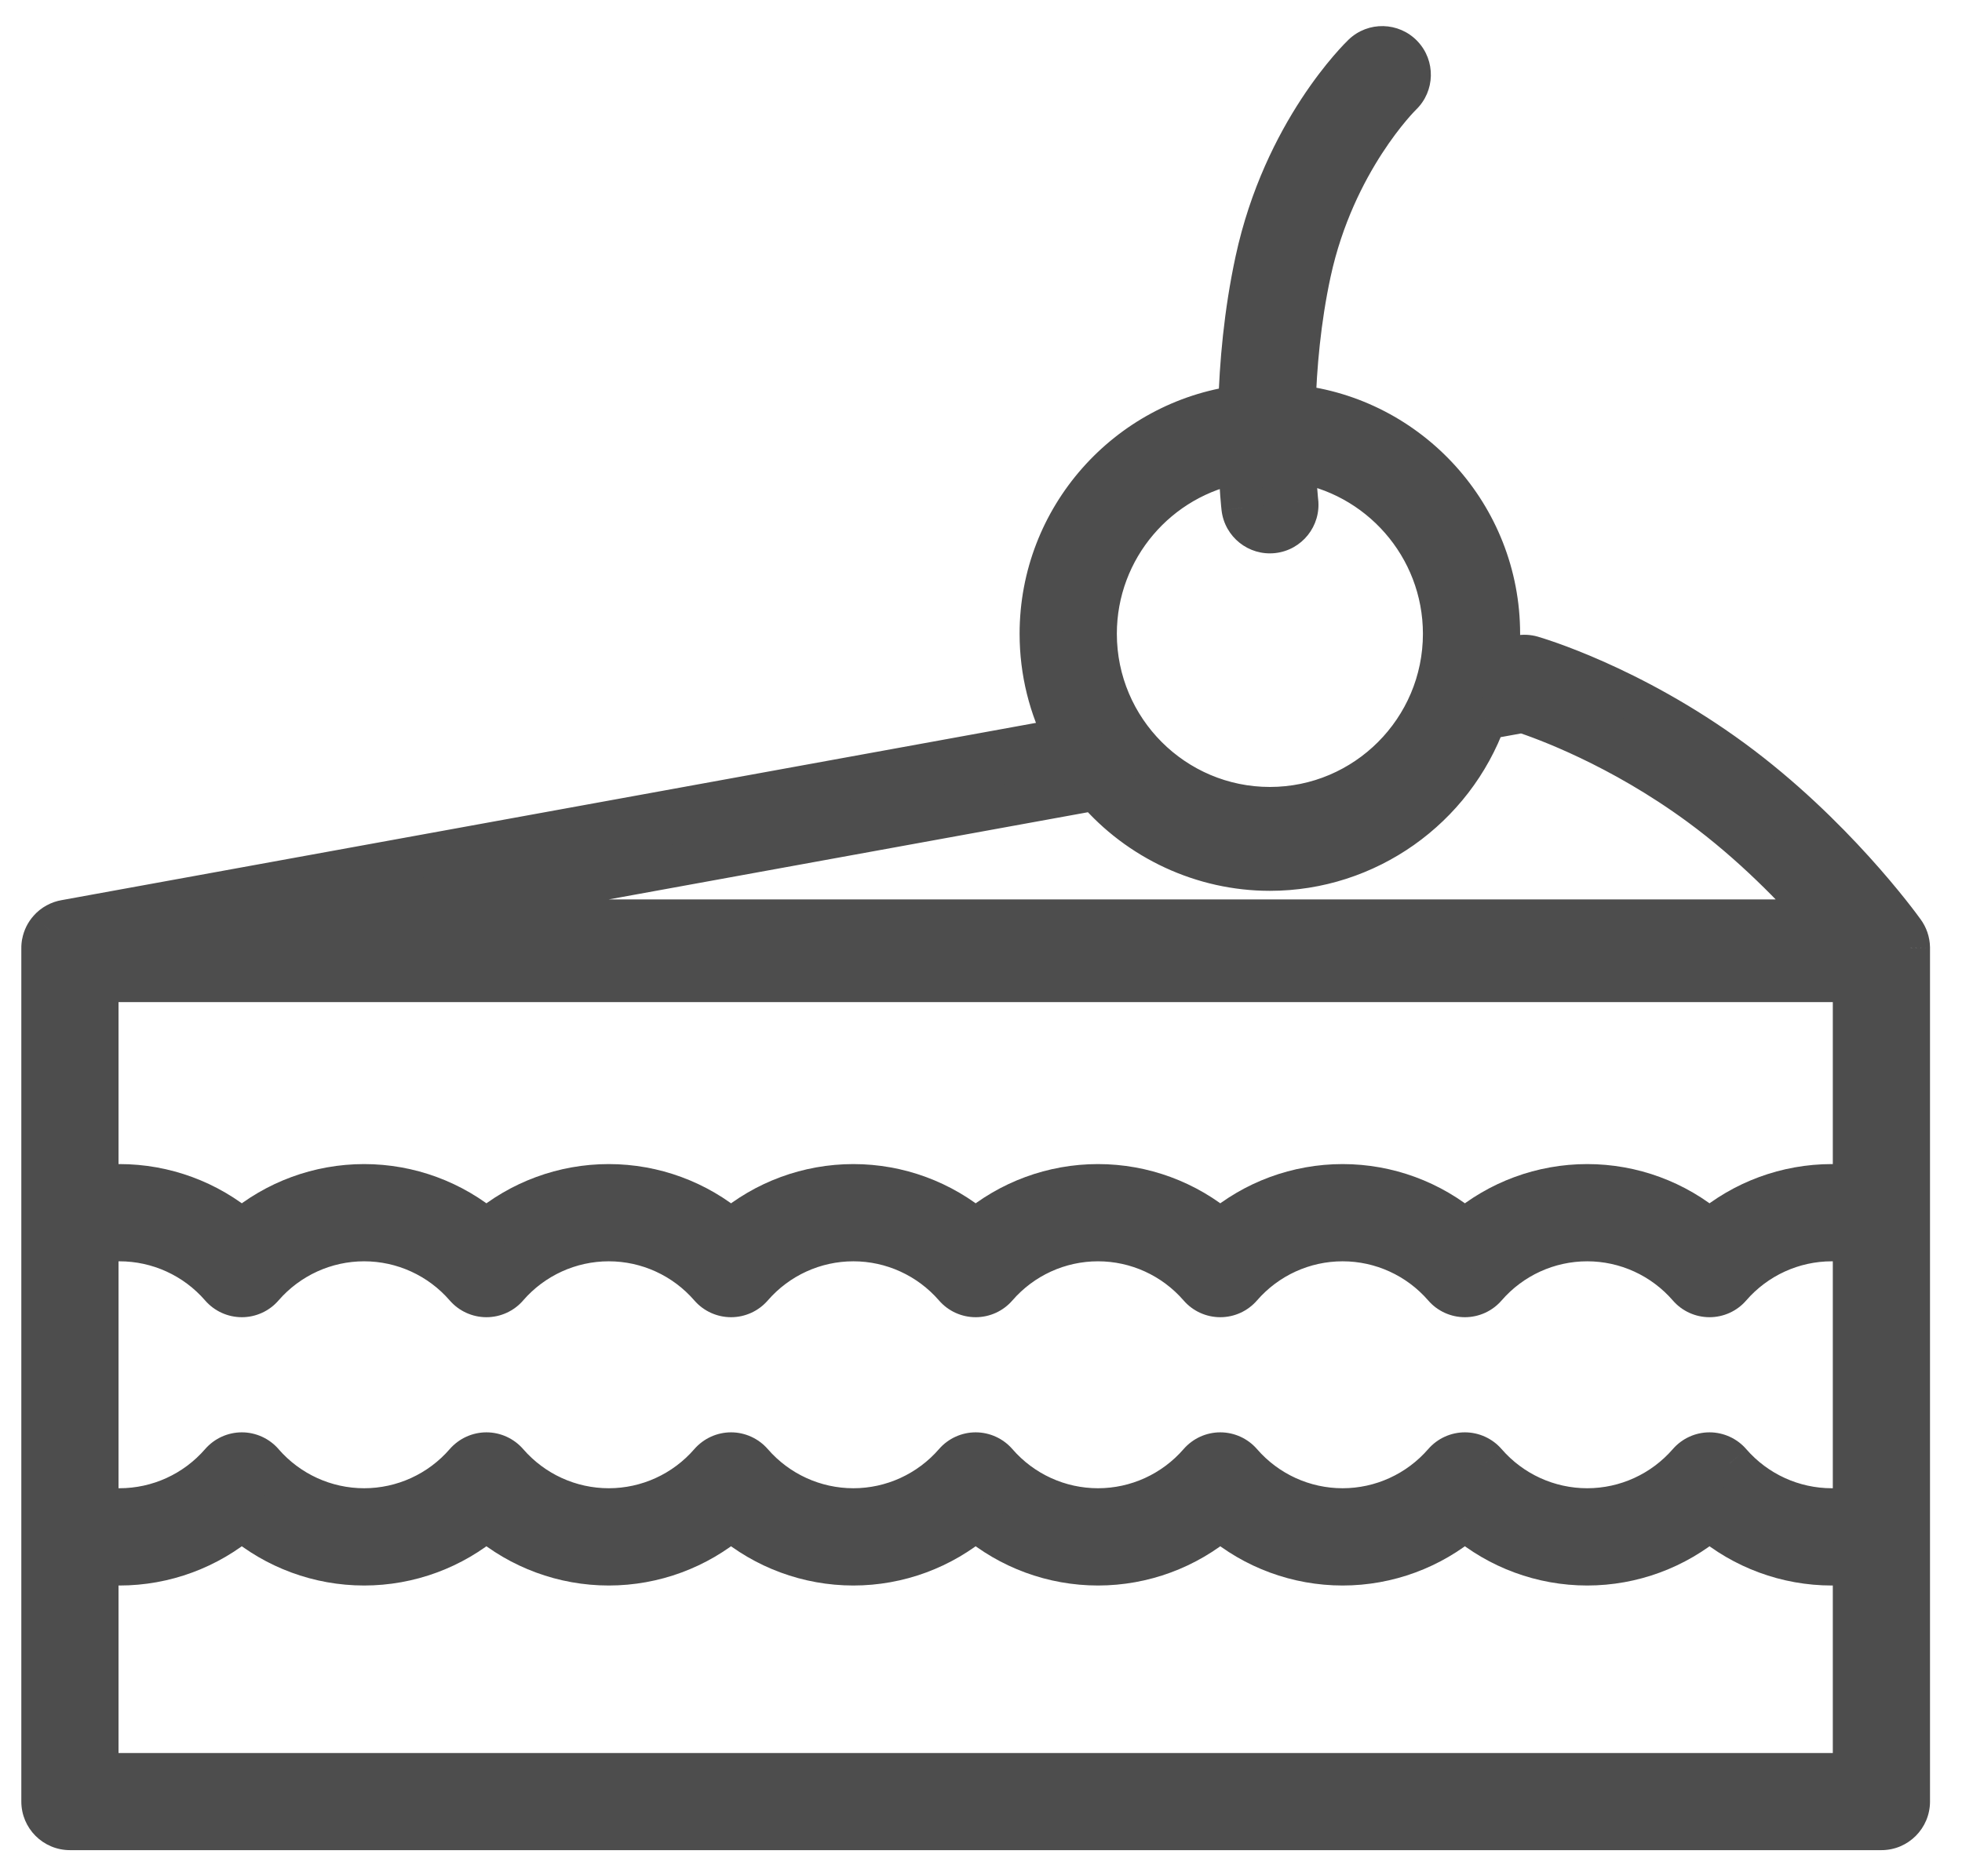 <svg width="46" height="44" viewBox="0 0 46 44" fill="none" xmlns="http://www.w3.org/2000/svg">
<mask id="path-1-outside-1" maskUnits="userSpaceOnUse" x="0" y="0.112" width="46" height="44" fill="black">
<rect fill="white" y="0.112" width="46" height="44"/>
<path fill-rule="evenodd" clip-rule="evenodd" d="M44.626 21.854C44.702 21.957 44.747 22.084 44.75 22.222L44.75 22.235V42.248C44.75 42.601 44.464 42.888 44.111 42.888H1.64C1.286 42.888 1 42.601 1 42.248V22.238C1 22.195 1.003 22.153 1.012 22.111C1.034 21.996 1.087 21.892 1.161 21.808C1.209 21.753 1.267 21.707 1.332 21.671C1.395 21.637 1.463 21.613 1.536 21.601L25.005 17.33C24.622 16.591 24.405 15.752 24.405 14.863C24.405 12.142 26.437 9.886 29.062 9.538C29.089 8.553 29.191 7.353 29.457 6.117C30.111 3.089 31.891 1.361 31.966 1.289C32.221 1.045 32.626 1.055 32.87 1.31C33.114 1.566 33.105 1.97 32.85 2.215C32.828 2.236 31.274 3.766 30.708 6.387C30.466 7.506 30.372 8.609 30.345 9.521C33.036 9.808 35.14 12.094 35.14 14.863C35.14 15.076 35.127 15.286 35.103 15.492L35.626 15.397C35.722 15.379 35.822 15.384 35.916 15.411C36.009 15.438 38.224 16.083 40.614 17.838C42.952 19.554 44.509 21.692 44.626 21.854ZM29.137 11.91C29.132 11.868 29.088 11.468 29.066 10.832C27.148 11.168 25.685 12.848 25.685 14.863C25.685 17.119 27.518 18.955 29.773 18.955C32.027 18.955 33.861 17.119 33.861 14.863C33.861 12.802 32.33 11.092 30.348 10.812C30.368 11.396 30.407 11.756 30.408 11.765C30.448 12.116 30.196 12.434 29.845 12.473C29.494 12.513 29.177 12.261 29.137 11.91ZM25.692 18.506C26.706 19.693 28.203 20.391 29.773 20.391C32.039 20.391 34.059 18.952 34.82 16.845L35.7 16.685C36.195 16.847 37.974 17.488 39.857 18.87C41.095 19.779 42.113 20.835 42.772 21.593H8.733L25.692 18.506ZM2.279 41.61H43.471V36.651C43.298 36.671 43.123 36.682 42.948 36.682C41.891 36.682 40.877 36.304 40.08 35.628C39.284 36.304 38.27 36.682 37.213 36.682C36.156 36.682 35.142 36.304 34.345 35.628C33.549 36.304 32.535 36.682 31.478 36.682C30.42 36.682 29.406 36.304 28.61 35.628C27.814 36.304 26.8 36.682 25.743 36.682C24.685 36.682 23.671 36.304 22.875 35.628C22.078 36.304 21.065 36.682 20.007 36.682C18.95 36.682 17.936 36.304 17.14 35.628C16.343 36.304 15.33 36.682 14.272 36.682C13.215 36.682 12.201 36.304 11.405 35.628C10.608 36.304 9.594 36.682 8.537 36.682C7.48 36.682 6.466 36.304 5.67 35.628C4.873 36.304 3.859 36.682 2.802 36.682C2.627 36.682 2.452 36.671 2.279 36.651L2.279 41.61ZM43.471 35.358C43.299 35.387 43.124 35.401 42.948 35.401C42.033 35.401 41.164 35.004 40.563 34.311C40.442 34.171 40.266 34.09 40.08 34.09C39.895 34.09 39.719 34.171 39.597 34.311C38.996 35.004 38.127 35.401 37.213 35.401C36.298 35.401 35.429 35.004 34.828 34.311C34.707 34.171 34.531 34.09 34.345 34.09C34.16 34.09 33.984 34.171 33.862 34.311C33.261 35.004 32.392 35.401 31.478 35.401C30.563 35.401 29.694 35.004 29.093 34.311C28.972 34.171 28.796 34.09 28.61 34.09C28.425 34.09 28.249 34.171 28.127 34.311C27.526 35.004 26.657 35.401 25.743 35.401C24.828 35.401 23.959 35.004 23.358 34.311C23.237 34.171 23.06 34.09 22.875 34.09C22.69 34.09 22.514 34.171 22.392 34.311C21.791 35.004 20.922 35.401 20.008 35.401C19.093 35.401 18.224 35.004 17.623 34.311C17.502 34.171 17.325 34.09 17.14 34.09C16.955 34.09 16.779 34.171 16.657 34.311C16.056 35.004 15.187 35.401 14.273 35.401C13.358 35.401 12.489 35.004 11.888 34.311C11.767 34.171 11.59 34.09 11.405 34.09C11.22 34.09 11.044 34.171 10.922 34.311C10.321 35.004 9.452 35.401 8.537 35.401C7.623 35.401 6.754 35.004 6.153 34.311C6.031 34.171 5.855 34.09 5.67 34.09C5.485 34.09 5.309 34.171 5.187 34.311C4.586 35.004 3.717 35.401 2.802 35.401C2.626 35.401 2.452 35.387 2.279 35.358V29.123C2.452 29.094 2.626 29.079 2.802 29.079C3.717 29.079 4.586 29.477 5.187 30.169C5.309 30.31 5.485 30.39 5.67 30.39C5.855 30.39 6.031 30.31 6.153 30.169C6.754 29.477 7.623 29.079 8.537 29.079C9.452 29.079 10.321 29.477 10.922 30.169C11.044 30.31 11.22 30.39 11.405 30.39C11.59 30.39 11.766 30.31 11.888 30.169C12.489 29.477 13.358 29.079 14.273 29.079C15.187 29.079 16.056 29.477 16.657 30.169C16.779 30.31 16.955 30.39 17.14 30.39C17.325 30.39 17.502 30.31 17.623 30.169C18.224 29.477 19.093 29.079 20.008 29.079C20.922 29.079 21.791 29.477 22.392 30.17C22.514 30.31 22.69 30.39 22.875 30.39C23.06 30.39 23.236 30.31 23.358 30.169C23.959 29.477 24.828 29.079 25.743 29.079C26.657 29.079 27.526 29.477 28.127 30.17C28.249 30.31 28.425 30.39 28.61 30.39C28.796 30.39 28.972 30.31 29.093 30.169C29.694 29.477 30.564 29.079 31.478 29.079C32.392 29.079 33.261 29.477 33.862 30.17C33.984 30.31 34.16 30.39 34.345 30.39C34.531 30.39 34.707 30.31 34.828 30.169C35.429 29.477 36.299 29.079 37.213 29.079C38.127 29.079 38.996 29.477 39.598 30.17C39.719 30.31 39.895 30.39 40.08 30.39C40.266 30.39 40.442 30.31 40.563 30.169C41.164 29.477 42.034 29.079 42.948 29.079C43.124 29.079 43.299 29.094 43.471 29.123V35.358ZM42.948 27.799C43.123 27.799 43.298 27.809 43.471 27.83V23H2.279V27.83C2.452 27.809 2.627 27.799 2.802 27.799C3.859 27.799 4.873 28.176 5.67 28.852C6.466 28.176 7.48 27.799 8.537 27.799C9.594 27.799 10.608 28.176 11.405 28.852C12.201 28.176 13.215 27.799 14.272 27.799C15.33 27.799 16.343 28.176 17.14 28.852C17.936 28.176 18.95 27.799 20.008 27.799C21.065 27.799 22.079 28.176 22.875 28.852C23.672 28.176 24.685 27.799 25.743 27.799C26.8 27.799 27.814 28.176 28.61 28.852C29.407 28.176 30.421 27.799 31.478 27.799C32.535 27.799 33.549 28.176 34.345 28.852C35.142 28.176 36.156 27.799 37.213 27.799C38.27 27.799 39.284 28.176 40.08 28.852C40.877 28.176 41.891 27.799 42.948 27.799Z"/>
</mask>
<path fill-rule="evenodd" clip-rule="evenodd" d="M44.626 21.854C44.702 21.957 44.747 22.084 44.75 22.222L44.75 22.235V42.248C44.75 42.601 44.464 42.888 44.111 42.888H1.64C1.286 42.888 1 42.601 1 42.248V22.238C1 22.195 1.003 22.153 1.012 22.111C1.034 21.996 1.087 21.892 1.161 21.808C1.209 21.753 1.267 21.707 1.332 21.671C1.395 21.637 1.463 21.613 1.536 21.601L25.005 17.33C24.622 16.591 24.405 15.752 24.405 14.863C24.405 12.142 26.437 9.886 29.062 9.538C29.089 8.553 29.191 7.353 29.457 6.117C30.111 3.089 31.891 1.361 31.966 1.289C32.221 1.045 32.626 1.055 32.87 1.31C33.114 1.566 33.105 1.97 32.85 2.215C32.828 2.236 31.274 3.766 30.708 6.387C30.466 7.506 30.372 8.609 30.345 9.521C33.036 9.808 35.14 12.094 35.14 14.863C35.14 15.076 35.127 15.286 35.103 15.492L35.626 15.397C35.722 15.379 35.822 15.384 35.916 15.411C36.009 15.438 38.224 16.083 40.614 17.838C42.952 19.554 44.509 21.692 44.626 21.854ZM29.137 11.91C29.132 11.868 29.088 11.468 29.066 10.832C27.148 11.168 25.685 12.848 25.685 14.863C25.685 17.119 27.518 18.955 29.773 18.955C32.027 18.955 33.861 17.119 33.861 14.863C33.861 12.802 32.33 11.092 30.348 10.812C30.368 11.396 30.407 11.756 30.408 11.765C30.448 12.116 30.196 12.434 29.845 12.473C29.494 12.513 29.177 12.261 29.137 11.91ZM25.692 18.506C26.706 19.693 28.203 20.391 29.773 20.391C32.039 20.391 34.059 18.952 34.82 16.845L35.7 16.685C36.195 16.847 37.974 17.488 39.857 18.87C41.095 19.779 42.113 20.835 42.772 21.593H8.733L25.692 18.506ZM2.279 41.61H43.471V36.651C43.298 36.671 43.123 36.682 42.948 36.682C41.891 36.682 40.877 36.304 40.08 35.628C39.284 36.304 38.27 36.682 37.213 36.682C36.156 36.682 35.142 36.304 34.345 35.628C33.549 36.304 32.535 36.682 31.478 36.682C30.42 36.682 29.406 36.304 28.61 35.628C27.814 36.304 26.8 36.682 25.743 36.682C24.685 36.682 23.671 36.304 22.875 35.628C22.078 36.304 21.065 36.682 20.007 36.682C18.95 36.682 17.936 36.304 17.14 35.628C16.343 36.304 15.33 36.682 14.272 36.682C13.215 36.682 12.201 36.304 11.405 35.628C10.608 36.304 9.594 36.682 8.537 36.682C7.48 36.682 6.466 36.304 5.67 35.628C4.873 36.304 3.859 36.682 2.802 36.682C2.627 36.682 2.452 36.671 2.279 36.651L2.279 41.61ZM43.471 35.358C43.299 35.387 43.124 35.401 42.948 35.401C42.033 35.401 41.164 35.004 40.563 34.311C40.442 34.171 40.266 34.09 40.08 34.09C39.895 34.09 39.719 34.171 39.597 34.311C38.996 35.004 38.127 35.401 37.213 35.401C36.298 35.401 35.429 35.004 34.828 34.311C34.707 34.171 34.531 34.09 34.345 34.09C34.16 34.09 33.984 34.171 33.862 34.311C33.261 35.004 32.392 35.401 31.478 35.401C30.563 35.401 29.694 35.004 29.093 34.311C28.972 34.171 28.796 34.09 28.61 34.09C28.425 34.09 28.249 34.171 28.127 34.311C27.526 35.004 26.657 35.401 25.743 35.401C24.828 35.401 23.959 35.004 23.358 34.311C23.237 34.171 23.06 34.09 22.875 34.09C22.69 34.09 22.514 34.171 22.392 34.311C21.791 35.004 20.922 35.401 20.008 35.401C19.093 35.401 18.224 35.004 17.623 34.311C17.502 34.171 17.325 34.09 17.14 34.09C16.955 34.09 16.779 34.171 16.657 34.311C16.056 35.004 15.187 35.401 14.273 35.401C13.358 35.401 12.489 35.004 11.888 34.311C11.767 34.171 11.59 34.09 11.405 34.09C11.22 34.09 11.044 34.171 10.922 34.311C10.321 35.004 9.452 35.401 8.537 35.401C7.623 35.401 6.754 35.004 6.153 34.311C6.031 34.171 5.855 34.09 5.67 34.09C5.485 34.09 5.309 34.171 5.187 34.311C4.586 35.004 3.717 35.401 2.802 35.401C2.626 35.401 2.452 35.387 2.279 35.358V29.123C2.452 29.094 2.626 29.079 2.802 29.079C3.717 29.079 4.586 29.477 5.187 30.169C5.309 30.31 5.485 30.39 5.67 30.39C5.855 30.39 6.031 30.31 6.153 30.169C6.754 29.477 7.623 29.079 8.537 29.079C9.452 29.079 10.321 29.477 10.922 30.169C11.044 30.31 11.22 30.39 11.405 30.39C11.59 30.39 11.766 30.31 11.888 30.169C12.489 29.477 13.358 29.079 14.273 29.079C15.187 29.079 16.056 29.477 16.657 30.169C16.779 30.31 16.955 30.39 17.14 30.39C17.325 30.39 17.502 30.31 17.623 30.169C18.224 29.477 19.093 29.079 20.008 29.079C20.922 29.079 21.791 29.477 22.392 30.17C22.514 30.31 22.69 30.39 22.875 30.39C23.06 30.39 23.236 30.31 23.358 30.169C23.959 29.477 24.828 29.079 25.743 29.079C26.657 29.079 27.526 29.477 28.127 30.17C28.249 30.31 28.425 30.39 28.61 30.39C28.796 30.39 28.972 30.31 29.093 30.169C29.694 29.477 30.564 29.079 31.478 29.079C32.392 29.079 33.261 29.477 33.862 30.17C33.984 30.31 34.16 30.39 34.345 30.39C34.531 30.39 34.707 30.31 34.828 30.169C35.429 29.477 36.299 29.079 37.213 29.079C38.127 29.079 38.996 29.477 39.598 30.17C39.719 30.31 39.895 30.39 40.08 30.39C40.266 30.39 40.442 30.31 40.563 30.169C41.164 29.477 42.034 29.079 42.948 29.079C43.124 29.079 43.299 29.094 43.471 29.123V35.358ZM42.948 27.799C43.123 27.799 43.298 27.809 43.471 27.83V23H2.279V27.83C2.452 27.809 2.627 27.799 2.802 27.799C3.859 27.799 4.873 28.176 5.67 28.852C6.466 28.176 7.48 27.799 8.537 27.799C9.594 27.799 10.608 28.176 11.405 28.852C12.201 28.176 13.215 27.799 14.272 27.799C15.33 27.799 16.343 28.176 17.14 28.852C17.936 28.176 18.95 27.799 20.008 27.799C21.065 27.799 22.079 28.176 22.875 28.852C23.672 28.176 24.685 27.799 25.743 27.799C26.8 27.799 27.814 28.176 28.61 28.852C29.407 28.176 30.421 27.799 31.478 27.799C32.535 27.799 33.549 28.176 34.345 28.852C35.142 28.176 36.156 27.799 37.213 27.799C38.27 27.799 39.284 28.176 40.08 28.852C40.877 28.176 41.891 27.799 42.948 27.799Z" fill="#4D4D4D"/>
<path d="M44.75 22.222L45.25 22.217L45.25 22.213L44.75 22.222ZM44.626 21.854L44.22 22.146L44.223 22.15L44.626 21.854ZM44.75 22.235H45.25L45.25 22.229L44.75 22.235ZM44.75 42.248H44.25V42.248L44.75 42.248ZM1 22.238H1.5L1.5 22.234L1 22.238ZM1.012 22.111L0.521 22.017L0.52 22.017L1.012 22.111ZM1.161 21.808L1.535 22.14L1.536 22.139L1.161 21.808ZM1.332 21.671L1.091 21.233L1.091 21.233L1.332 21.671ZM1.536 21.601L1.616 22.095L1.626 22.093L1.536 21.601ZM25.005 17.33L25.095 17.822L25.761 17.7L25.449 17.099L25.005 17.33ZM29.062 9.538L29.128 10.033L29.55 9.977L29.562 9.551L29.062 9.538ZM29.457 6.117L29.946 6.222L29.946 6.222L29.457 6.117ZM31.966 1.289L31.62 0.928L31.62 0.928L31.966 1.289ZM32.87 1.31L33.232 0.965L33.232 0.965L32.87 1.31ZM32.85 2.215L32.504 1.854L32.502 1.856L32.85 2.215ZM30.708 6.387L31.196 6.493V6.493L30.708 6.387ZM30.345 9.521L29.845 9.506L29.831 9.969L30.292 10.018L30.345 9.521ZM35.103 15.492L34.606 15.434L34.528 16.105L35.193 15.984L35.103 15.492ZM35.626 15.397L35.536 14.905L35.536 14.905L35.626 15.397ZM35.916 15.411L35.778 15.892L35.779 15.892L35.916 15.411ZM40.614 17.838L40.91 17.435L40.91 17.435L40.614 17.838ZM29.066 10.832L29.566 10.815L29.546 10.241L28.98 10.34L29.066 10.832ZM29.137 11.91L29.634 11.854L29.634 11.853L29.137 11.91ZM30.348 10.812L30.418 10.316L29.828 10.233L29.848 10.829L30.348 10.812ZM30.408 11.765L29.911 11.818L29.911 11.822L30.408 11.765ZM29.845 12.473L29.788 11.977L29.788 11.977L29.845 12.473ZM25.692 18.506L26.072 18.181L25.885 17.963L25.602 18.014L25.692 18.506ZM34.82 16.845L34.731 16.353L34.447 16.404L34.35 16.675L34.82 16.845ZM35.7 16.685L35.855 16.21L35.735 16.17L35.61 16.193L35.7 16.685ZM39.857 18.87L39.561 19.273L39.857 18.87ZM42.772 21.593V22.093H43.869L43.149 21.264L42.772 21.593ZM8.733 21.593L8.644 21.101L8.733 22.093V21.593ZM43.471 41.61V42.11H43.971V41.61H43.471ZM2.279 41.61L1.779 41.61L1.779 42.11H2.279V41.61ZM43.471 36.651H43.971V36.088L43.412 36.154L43.471 36.651ZM40.08 35.628L40.404 35.247L40.08 34.972L39.757 35.247L40.08 35.628ZM34.345 35.628L34.669 35.247L34.345 34.972L34.022 35.247L34.345 35.628ZM28.61 35.628L28.934 35.247L28.61 34.972L28.287 35.247L28.61 35.628ZM22.875 35.628L23.198 35.247L22.875 34.972L22.552 35.247L22.875 35.628ZM17.14 35.628L17.463 35.247L17.14 34.972L16.816 35.247L17.14 35.628ZM11.405 35.628L11.728 35.247L11.405 34.972L11.081 35.247L11.405 35.628ZM5.67 35.628L5.993 35.247L5.67 34.972L5.346 35.247L5.67 35.628ZM2.279 36.651L2.338 36.154L1.779 36.088L1.779 36.651L2.279 36.651ZM43.471 35.358L43.553 35.851L43.971 35.781V35.358H43.471ZM40.563 34.311L40.185 34.638L40.186 34.639L40.563 34.311ZM39.597 34.311L39.22 33.983L39.22 33.983L39.597 34.311ZM34.828 34.311L34.45 34.638L34.45 34.639L34.828 34.311ZM33.862 34.311L33.485 33.983L33.485 33.983L33.862 34.311ZM29.093 34.311L28.715 34.639L28.715 34.639L29.093 34.311ZM28.127 34.311L27.75 33.983L27.75 33.983L28.127 34.311ZM23.358 34.311L22.98 34.639L22.98 34.639L23.358 34.311ZM22.392 34.311L22.015 33.983L22.015 33.983L22.392 34.311ZM17.623 34.311L17.245 34.639L17.245 34.639L17.623 34.311ZM16.657 34.311L17.035 34.639L17.035 34.639L16.657 34.311ZM11.888 34.311L11.51 34.639L11.51 34.639L11.888 34.311ZM10.922 34.311L11.3 34.639L11.3 34.639L10.922 34.311ZM6.153 34.311L5.775 34.639L5.775 34.639L6.153 34.311ZM5.187 34.311L5.565 34.639L5.565 34.639L5.187 34.311ZM2.279 35.358H1.779V35.781L2.197 35.851L2.279 35.358ZM2.279 29.123L2.197 28.63L1.779 28.699V29.123H2.279ZM5.187 30.169L5.565 29.842L5.565 29.842L5.187 30.169ZM6.153 30.169L5.775 29.842L5.775 29.842L6.153 30.169ZM10.922 30.169L11.3 29.842L11.3 29.842L10.922 30.169ZM11.888 30.169L11.51 29.842L11.51 29.842L11.888 30.169ZM16.657 30.169L17.035 29.842L17.035 29.842L16.657 30.169ZM17.623 30.169L17.245 29.842L17.245 29.842L17.623 30.169ZM22.392 30.17L22.77 29.842L22.77 29.842L22.392 30.17ZM23.358 30.169L22.98 29.842L22.98 29.842L23.358 30.169ZM28.127 30.17L27.75 30.497L27.75 30.497L28.127 30.17ZM29.093 30.169L28.715 29.842L28.715 29.842L29.093 30.169ZM33.862 30.17L33.485 30.497L33.485 30.497L33.862 30.17ZM34.828 30.169L34.451 29.842L34.451 29.842L34.828 30.169ZM39.598 30.17L39.975 29.842L39.975 29.842L39.598 30.17ZM40.563 30.169L40.186 29.842L40.186 29.842L40.563 30.169ZM43.471 29.123H43.971V28.7L43.554 28.63L43.471 29.123ZM43.471 27.83L43.412 28.326L43.971 28.392V27.83H43.471ZM43.471 23H43.971V22.5H43.471V23ZM2.279 23V22.5H1.779V23H2.279ZM2.279 27.83H1.779V28.392L2.338 28.326L2.279 27.83ZM5.67 28.852L5.346 29.233L5.67 29.508L5.993 29.233L5.67 28.852ZM11.405 28.852L11.081 29.233L11.405 29.508L11.728 29.233L11.405 28.852ZM17.14 28.852L16.817 29.233L17.14 29.508L17.463 29.233L17.14 28.852ZM22.875 28.852L22.552 29.233L22.875 29.508L23.199 29.233L22.875 28.852ZM28.61 28.852L28.287 29.233L28.61 29.508L28.934 29.233L28.61 28.852ZM34.345 28.852L34.022 29.233L34.345 29.508L34.669 29.233L34.345 28.852ZM40.08 28.852L39.757 29.233L40.081 29.508L40.404 29.233L40.08 28.852ZM45.25 22.213C45.245 21.968 45.164 21.742 45.029 21.558L44.223 22.15C44.239 22.172 44.249 22.199 44.25 22.232L45.25 22.213ZM45.25 22.229L45.25 22.217L44.25 22.228L44.25 22.24L45.25 22.229ZM45.25 42.248V22.235H44.25V42.248H45.25ZM44.111 43.388C44.74 43.388 45.25 42.877 45.25 42.247L44.25 42.248C44.25 42.326 44.187 42.388 44.111 42.388V43.388ZM1.64 43.388H44.111V42.388H1.64V43.388ZM0.5 42.248C0.5 42.877 1.01 43.388 1.64 43.388V42.388C1.563 42.388 1.5 42.325 1.5 42.248H0.5ZM0.5 22.238V42.248H1.5V22.238H0.5ZM0.52 22.017C0.506 22.091 0.499 22.167 0.5 22.243L1.5 22.234C1.5 22.224 1.501 22.215 1.503 22.205L0.52 22.017ZM0.788 21.476C0.654 21.625 0.56 21.811 0.521 22.017L1.503 22.206C1.507 22.181 1.519 22.159 1.535 22.14L0.788 21.476ZM1.091 21.233C0.975 21.297 0.873 21.379 0.787 21.476L1.536 22.139C1.546 22.128 1.558 22.117 1.573 22.109L1.091 21.233ZM1.457 21.107C1.326 21.128 1.203 21.172 1.091 21.233L1.573 22.109C1.587 22.102 1.601 22.097 1.616 22.095L1.457 21.107ZM24.916 16.838L1.447 21.109L1.626 22.093L25.095 17.822L24.916 16.838ZM23.905 14.863C23.905 15.834 24.142 16.751 24.561 17.56L25.449 17.099C25.102 16.43 24.905 15.67 24.905 14.863H23.905ZM28.996 9.042C26.126 9.423 23.905 11.888 23.905 14.863H24.905C24.905 12.396 26.748 10.35 29.128 10.033L28.996 9.042ZM28.969 6.011C28.694 7.285 28.59 8.518 28.562 9.524L29.562 9.551C29.588 8.588 29.688 7.42 29.946 6.222L28.969 6.011ZM31.62 0.928C31.512 1.032 29.653 2.844 28.969 6.011L29.946 6.222C30.57 3.334 32.27 1.691 32.312 1.651L31.62 0.928ZM33.232 0.965C32.797 0.51 32.076 0.492 31.62 0.928L32.312 1.651C32.367 1.598 32.455 1.599 32.509 1.656L33.232 0.965ZM33.197 2.575C33.65 2.14 33.666 1.42 33.232 0.965L32.508 1.655C32.562 1.712 32.56 1.8 32.504 1.854L33.197 2.575ZM31.196 6.493C31.733 4.01 33.209 2.563 33.199 2.573L32.502 1.856C32.448 1.909 30.815 3.523 30.219 6.282L31.196 6.493ZM30.845 9.536C30.871 8.644 30.963 7.574 31.196 6.493L30.219 6.282C29.969 7.439 29.873 8.573 29.845 9.506L30.845 9.536ZM35.64 14.863C35.64 11.836 33.341 9.337 30.398 9.024L30.292 10.018C32.732 10.278 34.64 12.352 34.64 14.863H35.64ZM35.6 15.55C35.626 15.324 35.64 15.095 35.64 14.863H34.64C34.64 15.056 34.629 15.247 34.606 15.434L35.6 15.55ZM35.536 14.905L35.014 15L35.193 15.984L35.715 15.889L35.536 14.905ZM36.054 14.93C35.885 14.882 35.708 14.873 35.536 14.905L35.715 15.889C35.736 15.885 35.758 15.886 35.778 15.892L36.054 14.93ZM40.91 17.435C38.453 15.632 36.176 14.966 36.053 14.93L35.779 15.892C35.842 15.91 37.994 16.535 40.318 18.241L40.91 17.435ZM45.032 21.562C44.905 21.385 43.311 19.198 40.91 17.435L40.318 18.241C42.593 19.911 44.114 21.998 44.22 22.146L45.032 21.562ZM28.567 10.849C28.589 11.5 28.634 11.914 28.64 11.967L29.634 11.853C29.63 11.822 29.587 11.435 29.566 10.815L28.567 10.849ZM26.185 14.863C26.185 13.095 27.469 11.62 29.152 11.325L28.98 10.34C26.826 10.717 25.185 12.601 25.185 14.863H26.185ZM29.773 18.455C27.795 18.455 26.185 16.844 26.185 14.863H25.185C25.185 17.395 27.242 19.455 29.773 19.455V18.455ZM33.361 14.863C33.361 16.844 31.75 18.455 29.773 18.455V19.455C32.303 19.455 34.361 17.395 34.361 14.863H33.361ZM30.278 11.306C32.017 11.553 33.361 13.055 33.361 14.863H34.361C34.361 12.55 32.644 10.632 30.418 10.316L30.278 11.306ZM30.905 11.712C30.905 11.711 30.867 11.364 30.847 10.794L29.848 10.829C29.858 11.129 29.874 11.372 29.887 11.542C29.893 11.627 29.899 11.694 29.903 11.741C29.905 11.764 29.907 11.783 29.909 11.796C29.909 11.803 29.91 11.808 29.91 11.812C29.911 11.815 29.911 11.819 29.911 11.818L30.905 11.712ZM29.901 12.97C30.527 12.899 30.976 12.334 30.905 11.709L29.911 11.822C29.92 11.899 29.864 11.968 29.788 11.977L29.901 12.97ZM28.64 11.967C28.712 12.592 29.276 13.041 29.901 12.97L29.788 11.977C29.712 11.985 29.643 11.93 29.634 11.854L28.64 11.967ZM29.773 19.891C28.351 19.891 26.992 19.258 26.072 18.181L25.312 18.831C26.421 20.128 28.056 20.891 29.773 20.891V19.891ZM34.35 16.675C33.66 18.585 31.827 19.891 29.773 19.891V20.891C32.252 20.891 34.459 19.318 35.29 17.015L34.35 16.675ZM35.61 16.193L34.731 16.353L34.91 17.337L35.789 17.177L35.61 16.193ZM40.153 18.467C38.212 17.043 36.379 16.381 35.855 16.21L35.544 17.16C36.01 17.313 37.736 17.933 39.561 19.273L40.153 18.467ZM43.149 21.264C42.476 20.491 41.431 19.405 40.153 18.467L39.561 19.273C40.759 20.152 41.75 21.18 42.394 21.921L43.149 21.264ZM8.733 22.093H42.772V21.093H8.733V22.093ZM25.602 18.014L8.644 21.101L8.823 22.084L25.781 18.998L25.602 18.014ZM43.471 41.11H2.279V42.11H43.471V41.11ZM42.971 36.651V41.61H43.971V36.651H42.971ZM42.948 37.182C43.143 37.182 43.337 37.17 43.529 37.147L43.412 36.154C43.258 36.172 43.103 36.182 42.948 36.182V37.182ZM39.757 36.01C40.643 36.761 41.771 37.182 42.948 37.182V36.182C42.01 36.182 41.111 35.847 40.404 35.247L39.757 36.01ZM37.213 37.182C38.389 37.182 39.518 36.761 40.404 36.01L39.757 35.247C39.05 35.847 38.15 36.182 37.213 36.182V37.182ZM34.022 36.01C34.908 36.761 36.036 37.182 37.213 37.182V36.182C36.275 36.182 35.376 35.847 34.669 35.247L34.022 36.01ZM31.478 37.182C32.654 37.182 33.782 36.761 34.669 36.01L34.022 35.247C33.315 35.847 32.415 36.182 31.478 36.182V37.182ZM28.287 36.01C29.172 36.761 30.301 37.182 31.478 37.182V36.182C30.54 36.182 29.64 35.847 28.934 35.247L28.287 36.01ZM25.743 37.182C26.919 37.182 28.048 36.761 28.934 36.01L28.287 35.247C27.58 35.847 26.68 36.182 25.743 36.182V37.182ZM22.552 36.01C23.437 36.761 24.566 37.182 25.743 37.182V36.182C24.805 36.182 23.905 35.847 23.198 35.247L22.552 36.01ZM20.007 37.182C21.184 37.182 22.312 36.761 23.198 36.01L22.552 35.247C21.845 35.847 20.945 36.182 20.007 36.182V37.182ZM16.816 36.01C17.702 36.761 18.831 37.182 20.007 37.182V36.182C19.07 36.182 18.17 35.847 17.463 35.247L16.816 36.01ZM14.272 37.182C15.449 37.182 16.577 36.761 17.463 36.01L16.816 35.247C16.109 35.847 15.21 36.182 14.272 36.182V37.182ZM11.081 36.01C11.967 36.761 13.095 37.182 14.272 37.182V36.182C13.335 36.182 12.435 35.847 11.728 35.247L11.081 36.01ZM8.537 37.182C9.714 37.182 10.842 36.761 11.728 36.01L11.081 35.247C10.374 35.847 9.475 36.182 8.537 36.182V37.182ZM5.346 36.01C6.232 36.761 7.36 37.182 8.537 37.182V36.182C7.599 36.182 6.7 35.847 5.993 35.247L5.346 36.01ZM2.802 37.182C3.979 37.182 5.107 36.761 5.993 36.01L5.346 35.247C4.639 35.847 3.74 36.182 2.802 36.182V37.182ZM2.22 37.147C2.413 37.17 2.607 37.182 2.802 37.182V36.182C2.647 36.182 2.492 36.172 2.338 36.154L2.22 37.147ZM2.779 41.61L2.779 36.651L1.779 36.651L1.779 41.61L2.779 41.61ZM42.948 35.901C43.152 35.901 43.354 35.884 43.553 35.851L43.389 34.865C43.243 34.889 43.096 34.901 42.948 34.901V35.901ZM40.186 34.639C40.881 35.441 41.888 35.901 42.948 35.901V34.901C42.179 34.901 41.447 34.567 40.941 33.983L40.186 34.639ZM40.08 34.59C40.121 34.59 40.159 34.608 40.185 34.638L40.941 33.983C40.725 33.734 40.411 33.59 40.08 33.59V34.59ZM39.975 34.639C40.002 34.608 40.04 34.59 40.08 34.59V33.59C39.75 33.59 39.436 33.734 39.22 33.983L39.975 34.639ZM37.213 35.901C38.273 35.901 39.279 35.44 39.975 34.639L39.22 33.983C38.713 34.567 37.982 34.901 37.213 34.901V35.901ZM34.45 34.639C35.146 35.441 36.153 35.901 37.213 35.901V34.901C36.444 34.901 35.712 34.567 35.206 33.983L34.45 34.639ZM34.345 34.59C34.386 34.59 34.424 34.608 34.45 34.638L35.206 33.983C34.99 33.734 34.675 33.59 34.345 33.59V34.59ZM34.24 34.639C34.267 34.608 34.305 34.59 34.345 34.59V33.59C34.015 33.59 33.701 33.734 33.485 33.983L34.24 34.639ZM31.478 35.901C32.538 35.901 33.544 35.44 34.24 34.639L33.485 33.983C32.978 34.567 32.246 34.901 31.478 34.901V35.901ZM28.715 34.639C29.411 35.441 30.418 35.901 31.478 35.901V34.901C30.709 34.901 29.977 34.567 29.471 33.983L28.715 34.639ZM28.61 34.59C28.651 34.59 28.689 34.608 28.715 34.639L29.471 33.983C29.255 33.734 28.94 33.59 28.61 33.59V34.59ZM28.505 34.639C28.532 34.608 28.57 34.59 28.61 34.59V33.59C28.28 33.59 27.966 33.734 27.75 33.983L28.505 34.639ZM25.743 35.901C26.802 35.901 27.809 35.44 28.505 34.639L27.75 33.983C27.243 34.567 26.512 34.901 25.743 34.901V35.901ZM22.98 34.639C23.676 35.441 24.683 35.901 25.743 35.901V34.901C24.974 34.901 24.242 34.567 23.736 33.983L22.98 34.639ZM22.875 34.59C22.916 34.59 22.954 34.608 22.98 34.639L23.736 33.983C23.52 33.734 23.205 33.59 22.875 33.59V34.59ZM22.77 34.639C22.797 34.608 22.835 34.59 22.875 34.59V33.59C22.545 33.59 22.231 33.734 22.015 33.983L22.77 34.639ZM20.008 35.901C21.067 35.901 22.074 35.44 22.77 34.639L22.015 33.983C21.508 34.567 20.776 34.901 20.008 34.901V35.901ZM17.245 34.639C17.941 35.441 18.948 35.901 20.008 35.901V34.901C19.239 34.901 18.507 34.567 18.001 33.983L17.245 34.639ZM17.14 34.59C17.18 34.59 17.219 34.608 17.245 34.639L18.001 33.983C17.784 33.734 17.47 33.59 17.14 33.59V34.59ZM17.035 34.639C17.061 34.608 17.1 34.59 17.14 34.59V33.59C16.81 33.59 16.496 33.734 16.279 33.983L17.035 34.639ZM14.273 35.901C15.332 35.901 16.339 35.44 17.035 34.639L16.279 33.983C15.773 34.567 15.041 34.901 14.273 34.901V35.901ZM11.51 34.639C12.206 35.441 13.213 35.901 14.273 35.901V34.901C13.504 34.901 12.772 34.567 12.266 33.983L11.51 34.639ZM11.405 34.59C11.445 34.59 11.484 34.608 11.51 34.639L12.266 33.983C12.049 33.734 11.735 33.59 11.405 33.59V34.59ZM11.3 34.639C11.326 34.608 11.365 34.59 11.405 34.59V33.59C11.075 33.59 10.761 33.734 10.544 33.983L11.3 34.639ZM8.537 35.901C9.597 35.901 10.604 35.44 11.3 34.639L10.544 33.983C10.038 34.567 9.306 34.901 8.537 34.901V35.901ZM5.775 34.639C6.471 35.441 7.478 35.901 8.537 35.901V34.901C7.768 34.901 7.037 34.567 6.53 33.983L5.775 34.639ZM5.67 34.59C5.71 34.59 5.749 34.608 5.775 34.639L6.531 33.983C6.314 33.734 6 33.59 5.67 33.59V34.59ZM5.565 34.639C5.591 34.608 5.63 34.59 5.67 34.59V33.59C5.34 33.59 5.026 33.734 4.809 33.983L5.565 34.639ZM2.802 35.901C3.862 35.901 4.869 35.44 5.565 34.639L4.809 33.983C4.303 34.567 3.571 34.901 2.802 34.901V35.901ZM2.197 35.851C2.397 35.885 2.599 35.901 2.802 35.901V34.901C2.654 34.901 2.507 34.889 2.362 34.865L2.197 35.851ZM1.779 29.123V35.358H2.779V29.123H1.779ZM2.802 28.579C2.599 28.579 2.396 28.596 2.197 28.63L2.362 29.616C2.507 29.592 2.654 29.579 2.802 29.579V28.579ZM5.565 29.842C4.869 29.04 3.862 28.579 2.802 28.579V29.579C3.571 29.579 4.303 29.913 4.809 30.497L5.565 29.842ZM5.67 29.89C5.63 29.89 5.591 29.873 5.565 29.842L4.809 30.497C5.026 30.747 5.34 30.89 5.67 30.89V29.89ZM5.775 29.842C5.748 29.873 5.71 29.89 5.67 29.89V30.89C6 30.89 6.314 30.747 6.53 30.497L5.775 29.842ZM8.537 28.579C7.478 28.579 6.471 29.04 5.775 29.842L6.53 30.497C7.037 29.913 7.769 29.579 8.537 29.579V28.579ZM11.3 29.842C10.604 29.04 9.597 28.579 8.537 28.579V29.579C9.306 29.579 10.038 29.913 10.544 30.497L11.3 29.842ZM11.405 29.89C11.365 29.89 11.326 29.873 11.3 29.842L10.544 30.497C10.761 30.747 11.075 30.89 11.405 30.89V29.89ZM11.51 29.842C11.484 29.873 11.445 29.89 11.405 29.89V30.89C11.735 30.89 12.049 30.747 12.266 30.497L11.51 29.842ZM14.273 28.579C13.213 28.579 12.206 29.04 11.51 29.842L12.265 30.497C12.772 29.913 13.504 29.579 14.273 29.579V28.579ZM17.035 29.842C16.339 29.04 15.332 28.579 14.273 28.579V29.579C15.041 29.579 15.773 29.913 16.279 30.497L17.035 29.842ZM17.14 29.89C17.1 29.89 17.061 29.873 17.035 29.842L16.279 30.497C16.496 30.747 16.81 30.89 17.14 30.89V29.89ZM17.245 29.842C17.219 29.873 17.18 29.89 17.14 29.89V30.89C17.47 30.89 17.784 30.747 18.001 30.497L17.245 29.842ZM20.008 28.579C18.948 28.579 17.941 29.04 17.245 29.842L18.001 30.497C18.507 29.913 19.239 29.579 20.008 29.579V28.579ZM22.77 29.842C22.074 29.04 21.067 28.579 20.008 28.579V29.579C20.776 29.579 21.508 29.913 22.015 30.497L22.77 29.842ZM22.875 29.89C22.835 29.89 22.797 29.872 22.77 29.842L22.015 30.497C22.231 30.747 22.545 30.89 22.875 30.89V29.89ZM22.98 29.842C22.954 29.873 22.915 29.89 22.875 29.89V30.89C23.206 30.89 23.519 30.747 23.736 30.497L22.98 29.842ZM25.743 28.579C24.683 28.579 23.676 29.04 22.98 29.842L23.736 30.497C24.242 29.913 24.974 29.579 25.743 29.579V28.579ZM28.505 29.842C27.809 29.04 26.802 28.579 25.743 28.579V29.579C26.512 29.579 27.243 29.913 27.75 30.497L28.505 29.842ZM28.61 29.89C28.57 29.89 28.532 29.873 28.505 29.842L27.75 30.497C27.966 30.747 28.28 30.89 28.61 30.89V29.89ZM28.715 29.842C28.689 29.873 28.65 29.89 28.61 29.89V30.89C28.941 30.89 29.254 30.747 29.471 30.497L28.715 29.842ZM31.478 28.579C30.418 28.579 29.411 29.04 28.715 29.842L29.471 30.497C29.977 29.913 30.709 29.579 31.478 29.579V28.579ZM34.24 29.842C33.544 29.04 32.538 28.579 31.478 28.579V29.579C32.247 29.579 32.978 29.913 33.485 30.497L34.24 29.842ZM34.345 29.89C34.305 29.89 34.267 29.873 34.24 29.842L33.485 30.497C33.701 30.747 34.015 30.89 34.345 30.89V29.89ZM34.451 29.842C34.424 29.873 34.386 29.89 34.345 29.89V30.89C34.676 30.89 34.989 30.747 35.206 30.497L34.451 29.842ZM37.213 28.579C36.153 28.579 35.146 29.04 34.451 29.842L35.206 30.497C35.712 29.913 36.444 29.579 37.213 29.579V28.579ZM39.975 29.842C39.279 29.04 38.273 28.579 37.213 28.579V29.579C37.982 29.579 38.713 29.913 39.22 30.497L39.975 29.842ZM40.08 29.89C40.04 29.89 40.002 29.872 39.975 29.842L39.22 30.497C39.436 30.747 39.75 30.89 40.08 30.89V29.89ZM40.186 29.842C40.159 29.873 40.121 29.89 40.08 29.89V30.89C40.411 30.89 40.725 30.747 40.941 30.497L40.186 29.842ZM42.948 28.579C41.888 28.579 40.881 29.04 40.186 29.842L40.941 30.497C41.447 29.913 42.179 29.579 42.948 29.579V28.579ZM43.554 28.63C43.354 28.596 43.151 28.579 42.948 28.579V29.579C43.096 29.579 43.243 29.591 43.388 29.616L43.554 28.63ZM43.971 35.358V29.123H42.971V35.358H43.971ZM43.53 27.333C43.337 27.31 43.143 27.299 42.948 27.299V28.299C43.103 28.299 43.258 28.308 43.412 28.326L43.53 27.333ZM42.971 23V27.83H43.971V23H42.971ZM2.279 23.5H43.471V22.5H2.279V23.5ZM2.779 27.83V23H1.779V27.83H2.779ZM2.802 27.299C2.607 27.299 2.413 27.31 2.22 27.333L2.338 28.326C2.492 28.308 2.647 28.299 2.802 28.299V27.299ZM5.993 28.471C5.107 27.719 3.979 27.299 2.802 27.299V28.299C3.74 28.299 4.639 28.634 5.346 29.233L5.993 28.471ZM8.537 27.299C7.361 27.299 6.232 27.719 5.346 28.471L5.993 29.233C6.7 28.634 7.6 28.299 8.537 28.299V27.299ZM11.728 28.471C10.842 27.719 9.714 27.299 8.537 27.299V28.299C9.475 28.299 10.374 28.634 11.081 29.233L11.728 28.471ZM14.272 27.299C13.096 27.299 11.967 27.719 11.081 28.471L11.728 29.233C12.435 28.634 13.335 28.299 14.272 28.299V27.299ZM17.463 28.471C16.577 27.719 15.449 27.299 14.272 27.299V28.299C15.21 28.299 16.11 28.634 16.817 29.233L17.463 28.471ZM20.008 27.299C18.831 27.299 17.703 27.719 16.817 28.471L17.463 29.233C18.17 28.634 19.07 28.299 20.008 28.299V27.299ZM23.199 28.471C22.312 27.719 21.184 27.299 20.008 27.299V28.299C20.945 28.299 21.845 28.634 22.552 29.233L23.199 28.471ZM25.743 27.299C24.566 27.299 23.438 27.719 22.552 28.471L23.199 29.233C23.905 28.634 24.805 28.299 25.743 28.299V27.299ZM28.934 28.471C28.048 27.719 26.919 27.299 25.743 27.299V28.299C26.68 28.299 27.58 28.634 28.287 29.233L28.934 28.471ZM31.478 27.299C30.301 27.299 29.173 27.719 28.287 28.471L28.934 29.233C29.641 28.634 30.54 28.299 31.478 28.299V27.299ZM34.669 28.471C33.783 27.719 32.654 27.299 31.478 27.299V28.299C32.415 28.299 33.315 28.634 34.022 29.233L34.669 28.471ZM37.213 27.299C36.036 27.299 34.908 27.719 34.022 28.471L34.669 29.233C35.376 28.634 36.275 28.299 37.213 28.299V27.299ZM40.404 28.471C39.518 27.719 38.39 27.299 37.213 27.299V28.299C38.151 28.299 39.05 28.634 39.757 29.233L40.404 28.471ZM42.948 27.299C41.771 27.299 40.643 27.719 39.757 28.471L40.404 29.233C41.111 28.634 42.01 28.299 42.948 28.299V27.299Z" fill="#4D4D4D" mask="url(#path-1-outside-1)"/>
</svg>
